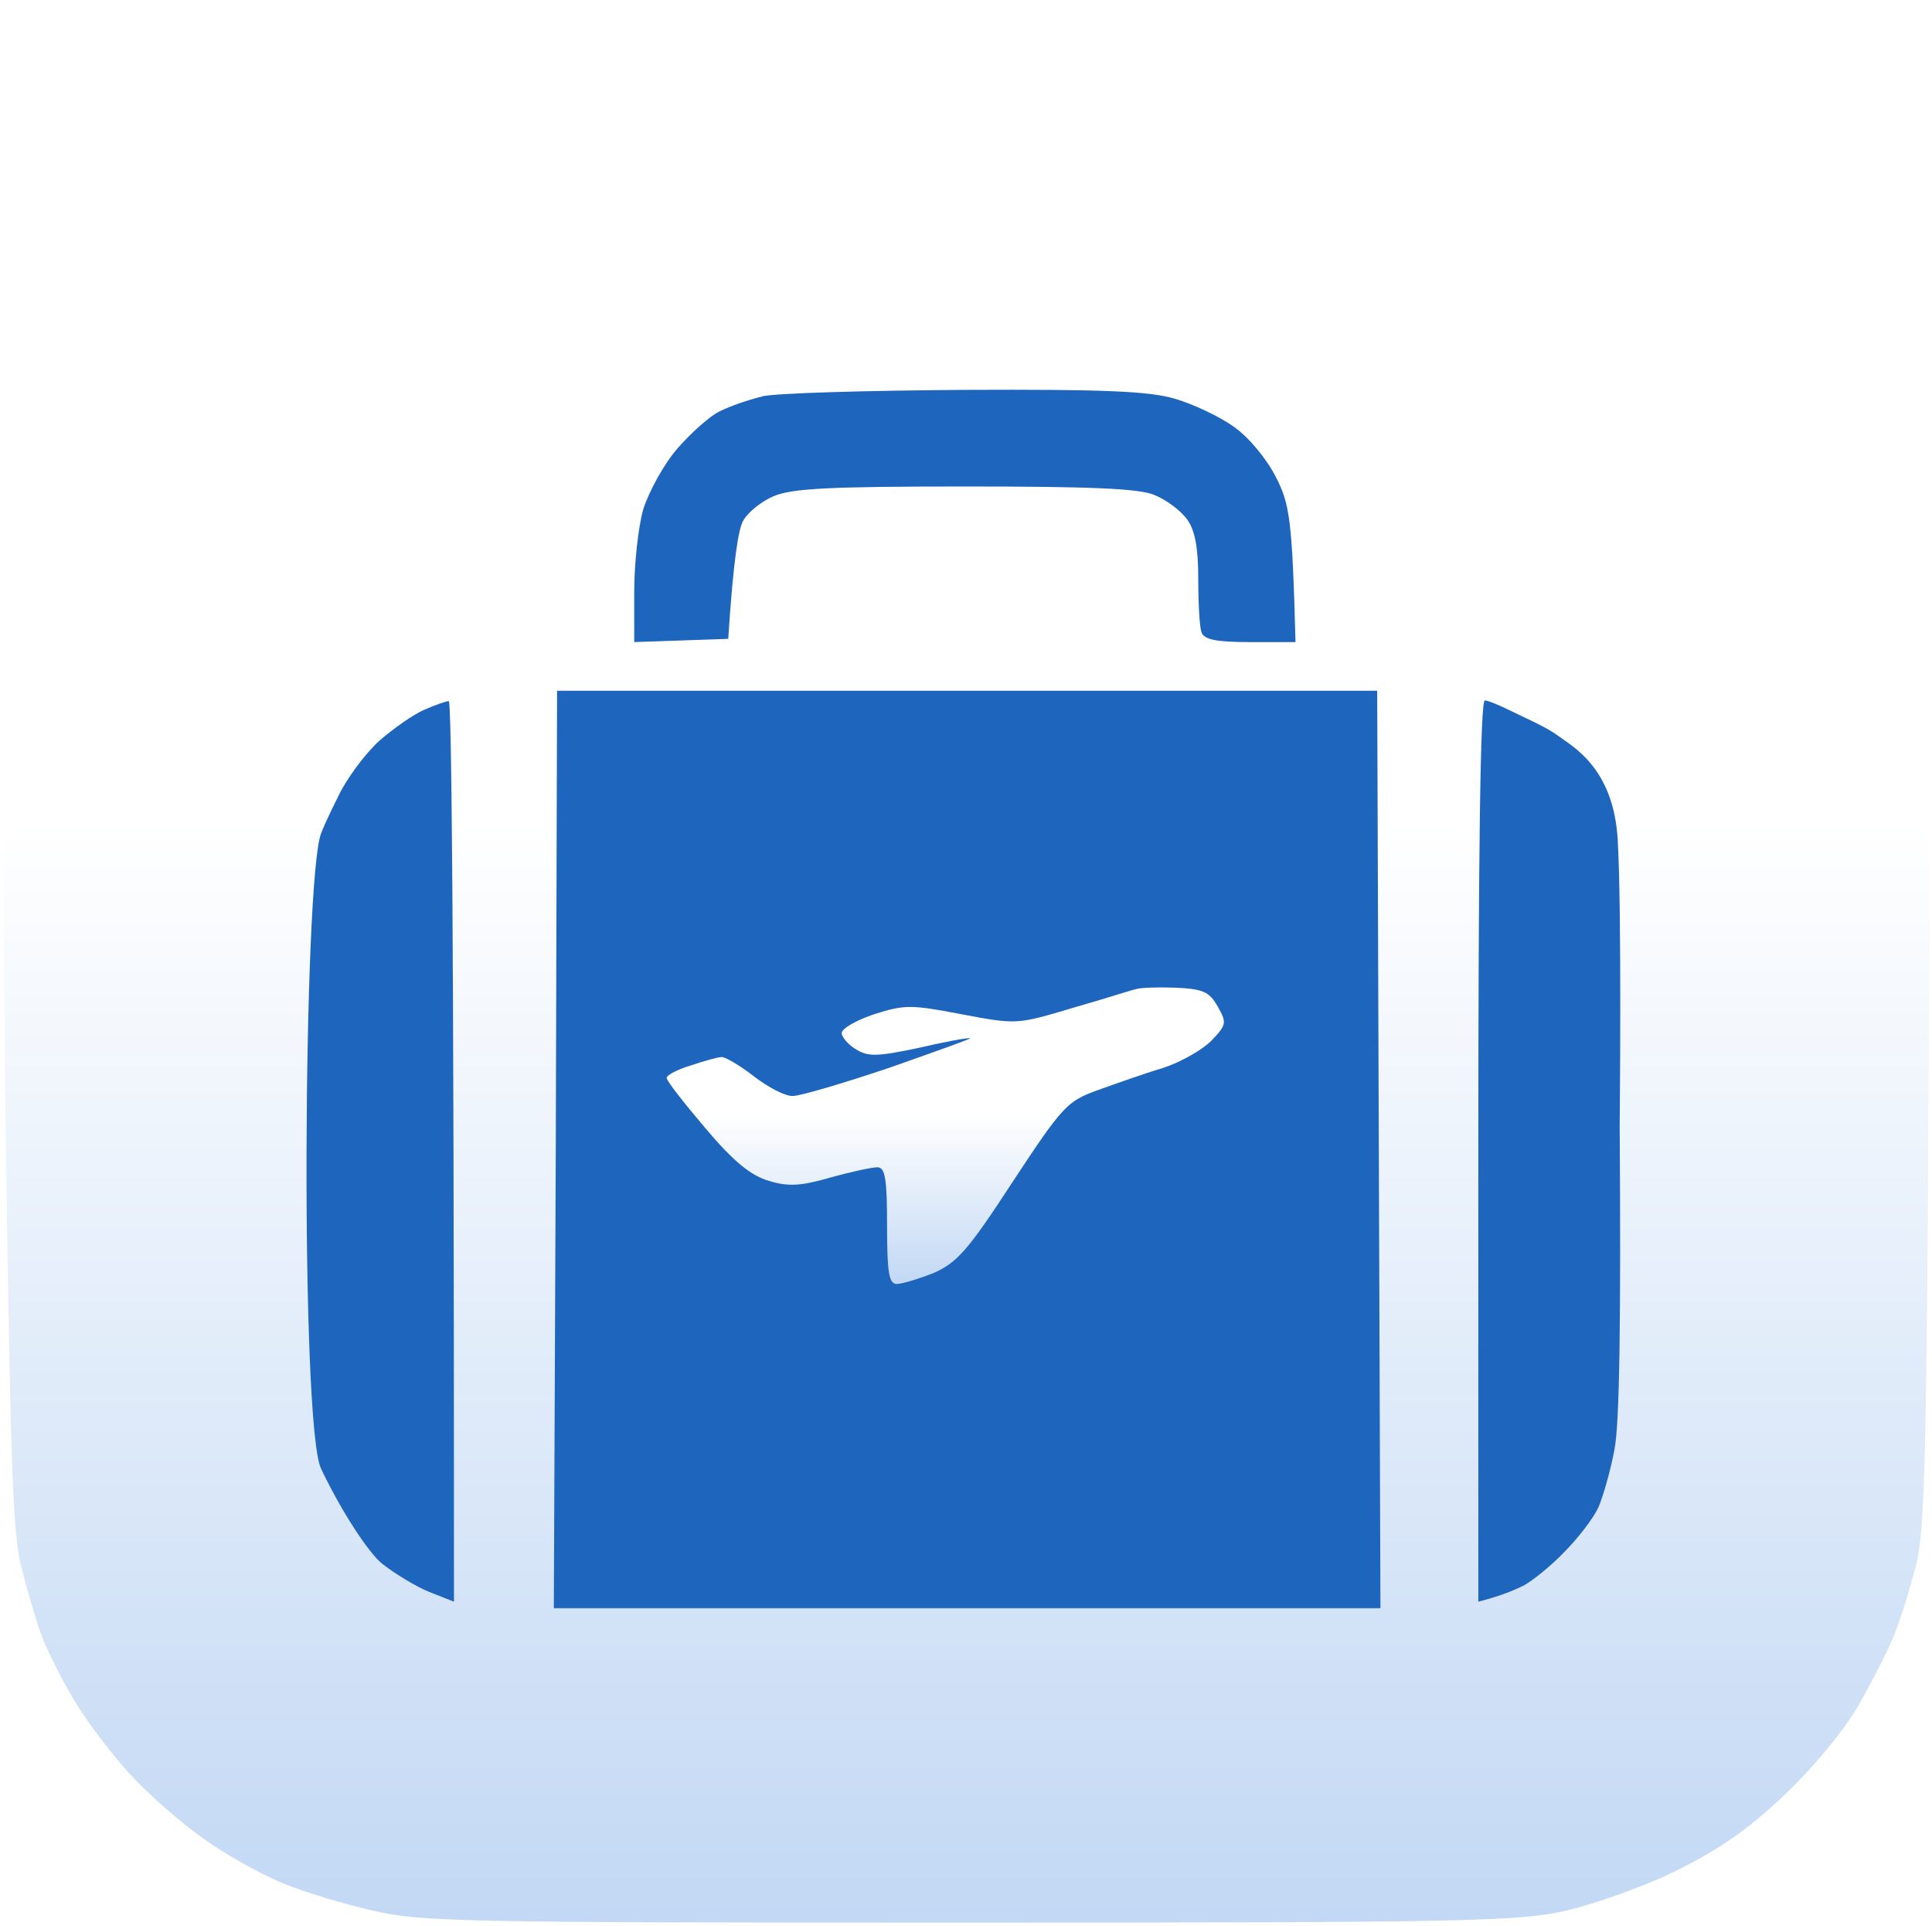 <svg width="298" height="297" viewBox="0 0 298 297" fill="none" xmlns="http://www.w3.org/2000/svg">
<path d="M52.825 3.03C55.325 2.33 60.025 1.43 63.325 1.03C66.625 0.63 107.125 0.33 153.325 0.43C235.325 0.53 237.525 0.63 244.825 2.73C248.925 3.83 255.025 6.13 258.325 7.83C261.625 9.43 267.025 12.83 270.325 15.33C273.625 17.83 277.925 21.73 279.825 24.03C281.725 26.33 285.025 31.03 287.125 34.43C289.225 37.73 292.025 44.03 293.325 48.23C294.725 52.53 296.325 60.23 296.925 65.23C297.625 71.33 297.825 101.93 297.525 154.53C297.225 223.43 296.925 235.43 295.625 241.03C294.725 244.63 293.225 249.53 292.225 252.03C291.225 254.53 288.625 259.63 286.425 263.43C283.925 267.53 279.325 273.03 274.825 277.23C269.425 282.33 264.825 285.43 258.325 288.63C253.425 291.03 245.725 293.73 241.325 294.73C234.025 296.33 226.125 296.53 149.325 296.53C71.025 296.53 64.825 296.43 57.325 294.63C52.925 293.63 46.625 291.73 43.325 290.33C40.025 288.93 34.625 285.93 31.325 283.53C28.025 281.23 23.025 276.83 20.325 273.93C17.525 270.93 13.625 265.83 11.625 262.53C9.625 259.23 7.225 254.53 6.325 252.03C5.425 249.53 4.025 244.63 3.125 241.03C1.925 235.73 1.525 222.53 0.825 170.03C0.425 134.53 0.425 95.83 0.825 84.03C1.325 70.13 2.225 59.93 3.325 55.03C4.325 50.93 6.525 44.33 8.325 40.53C10.025 36.73 13.625 30.73 16.225 27.23C18.725 23.83 23.425 19.03 26.525 16.43C29.725 13.93 35.925 10.23 40.325 8.03C44.725 5.93 50.325 3.63 52.825 3.03Z" fill="url(#paint0_linear_1_49)"/>
<g filter="url(#filter0_d_1_49)">
<path d="M111.025 59.43C112.625 58.63 115.525 57.63 117.625 57.13H117.525C119.625 56.63 133.725 56.23 148.825 56.13C170.325 56.03 177.425 56.33 181.325 57.53C184.025 58.33 188.125 60.23 190.325 61.83C192.625 63.43 195.425 66.83 196.825 69.63C198.925 73.73 199.325 76.13 199.825 95.03H192.825C187.525 95.03 185.725 94.63 185.325 93.53C185.025 92.73 184.825 89.03 184.825 85.33C184.825 80.43 184.325 77.83 183.125 76.13C182.125 74.73 179.825 73.03 178.025 72.33C175.725 71.33 167.925 71.03 148.825 71.03C127.925 71.03 122.125 71.33 119.325 72.53C117.425 73.33 115.325 75.03 114.625 76.33C113.925 77.53 113.125 82.13 112.325 94.53L97.825 95.03V87.33C97.825 83.03 98.425 77.33 99.225 74.53C100.125 71.73 102.425 67.53 104.525 65.13C106.625 62.73 109.525 60.13 111.025 59.43Z" fill="#1E65BE"/>
<path d="M85.425 244.03L85.725 173.33L85.925 102.53H212.425L212.925 244.03H85.425Z" fill="#1E65BE"/>
<path d="M58.525 110.23C60.725 108.33 63.825 106.13 65.525 105.43C67.125 104.73 68.825 104.13 69.225 104.13C69.625 104.13 70.025 135.33 70.025 243.03L66.225 241.53C64.225 240.73 60.925 238.73 59.025 237.23C57.025 235.73 52.757 229.32 49.525 222.53C46.294 215.741 46.777 131.643 49.525 124.53C50.363 122.363 52.025 119.13 52.025 119.13C53.325 116.23 56.325 112.23 58.525 110.23Z" fill="#1E65BE"/>
<path d="M228.025 243.03V173.53C228.025 127.93 228.325 104.03 229.025 104.03C229.525 104.03 231.425 104.83 233.225 105.73C235.025 106.63 238.403 108.059 240.303 109.459C242.403 111.059 248.88 114.289 249.525 125.53C250.171 136.772 249.825 169.53 249.825 169.53C250.025 199.13 249.825 215.53 249.025 219.53C248.425 222.83 247.225 226.93 246.525 228.53C245.725 230.23 243.325 233.33 241.225 235.43C239.225 237.53 236.325 239.83 235.025 240.53C233.625 241.23 231.525 242.13 228.025 243.03Z" fill="#1E65BE"/>
</g>
<path d="M165.525 155.43C170.425 154.03 174.725 152.63 175.325 152.53C175.925 152.33 178.525 152.23 181.325 152.33C185.525 152.53 186.525 152.93 187.825 155.23C189.225 157.73 189.225 158.03 186.825 160.53C185.425 161.93 182.125 163.83 179.325 164.73C176.625 165.53 172.125 167.13 169.325 168.13C164.625 169.83 163.925 170.53 156.225 182.23C149.325 192.83 147.625 194.73 144.025 196.33C141.725 197.23 139.125 198.03 138.325 198.03C137.125 198.03 136.825 196.33 136.825 189.03C136.825 181.73 136.525 180.03 135.325 180.03C134.525 180.03 131.225 180.73 128.025 181.63C123.525 182.93 121.525 183.03 118.625 182.13C115.825 181.33 113.125 179.13 108.825 174.03C105.525 170.13 102.825 166.73 102.825 166.23C102.825 165.83 104.525 164.93 106.525 164.33C108.625 163.63 110.725 163.03 111.325 163.03C111.925 163.03 114.125 164.33 116.325 166.03C118.525 167.73 121.225 169.13 122.325 169.03C123.425 169.03 130.225 167.03 137.325 164.63C144.425 162.13 150.025 160.13 149.625 160.13C149.125 160.03 145.525 160.73 141.625 161.63C135.425 162.93 133.925 163.03 132.025 161.83C130.825 161.13 129.825 159.93 129.825 159.33C129.825 158.63 132.125 157.33 134.825 156.43C139.525 154.93 140.525 154.93 148.325 156.43C156.825 158.03 156.825 158.03 165.525 155.43Z" fill="url(#paint1_linear_1_49)"/>
<defs>
<filter id="filter0_d_1_49" x="36.879" y="49.712" width="223.438" height="208.718" filterUnits="userSpaceOnUse" color-interpolation-filters="sRGB">
<feFlood flood-opacity="0" result="BackgroundImageFix"/>
<feColorMatrix in="SourceAlpha" type="matrix" values="0 0 0 0 0 0 0 0 0 0 0 0 0 0 0 0 0 0 127 0" result="hardAlpha"/>
<feOffset dy="4"/>
<feGaussianBlur stdDeviation="5.2"/>
<feComposite in2="hardAlpha" operator="out"/>
<feColorMatrix type="matrix" values="0 0 0 0 0.118 0 0 0 0 0.392 0 0 0 0 0.733 0 0 0 0.3 0"/>
<feBlend mode="normal" in2="BackgroundImageFix" result="effect1_dropShadow_1_49"/>
<feBlend mode="normal" in="SourceGraphic" in2="effect1_dropShadow_1_49" result="shape"/>
</filter>
<linearGradient id="paint0_linear_1_49" x1="149.093" y1="0.411" x2="149.093" y2="296.53" gradientUnits="userSpaceOnUse">
<stop offset="0.428" stop-color="white"/>
<stop offset="1" stop-color="#C2D8F4"/>
</linearGradient>
<linearGradient id="paint1_linear_1_49" x1="145.8" y1="152.291" x2="145.8" y2="198.03" gradientUnits="userSpaceOnUse">
<stop offset="0.428" stop-color="white"/>
<stop offset="1" stop-color="#C2D8F4"/>
</linearGradient>
</defs>
</svg>
